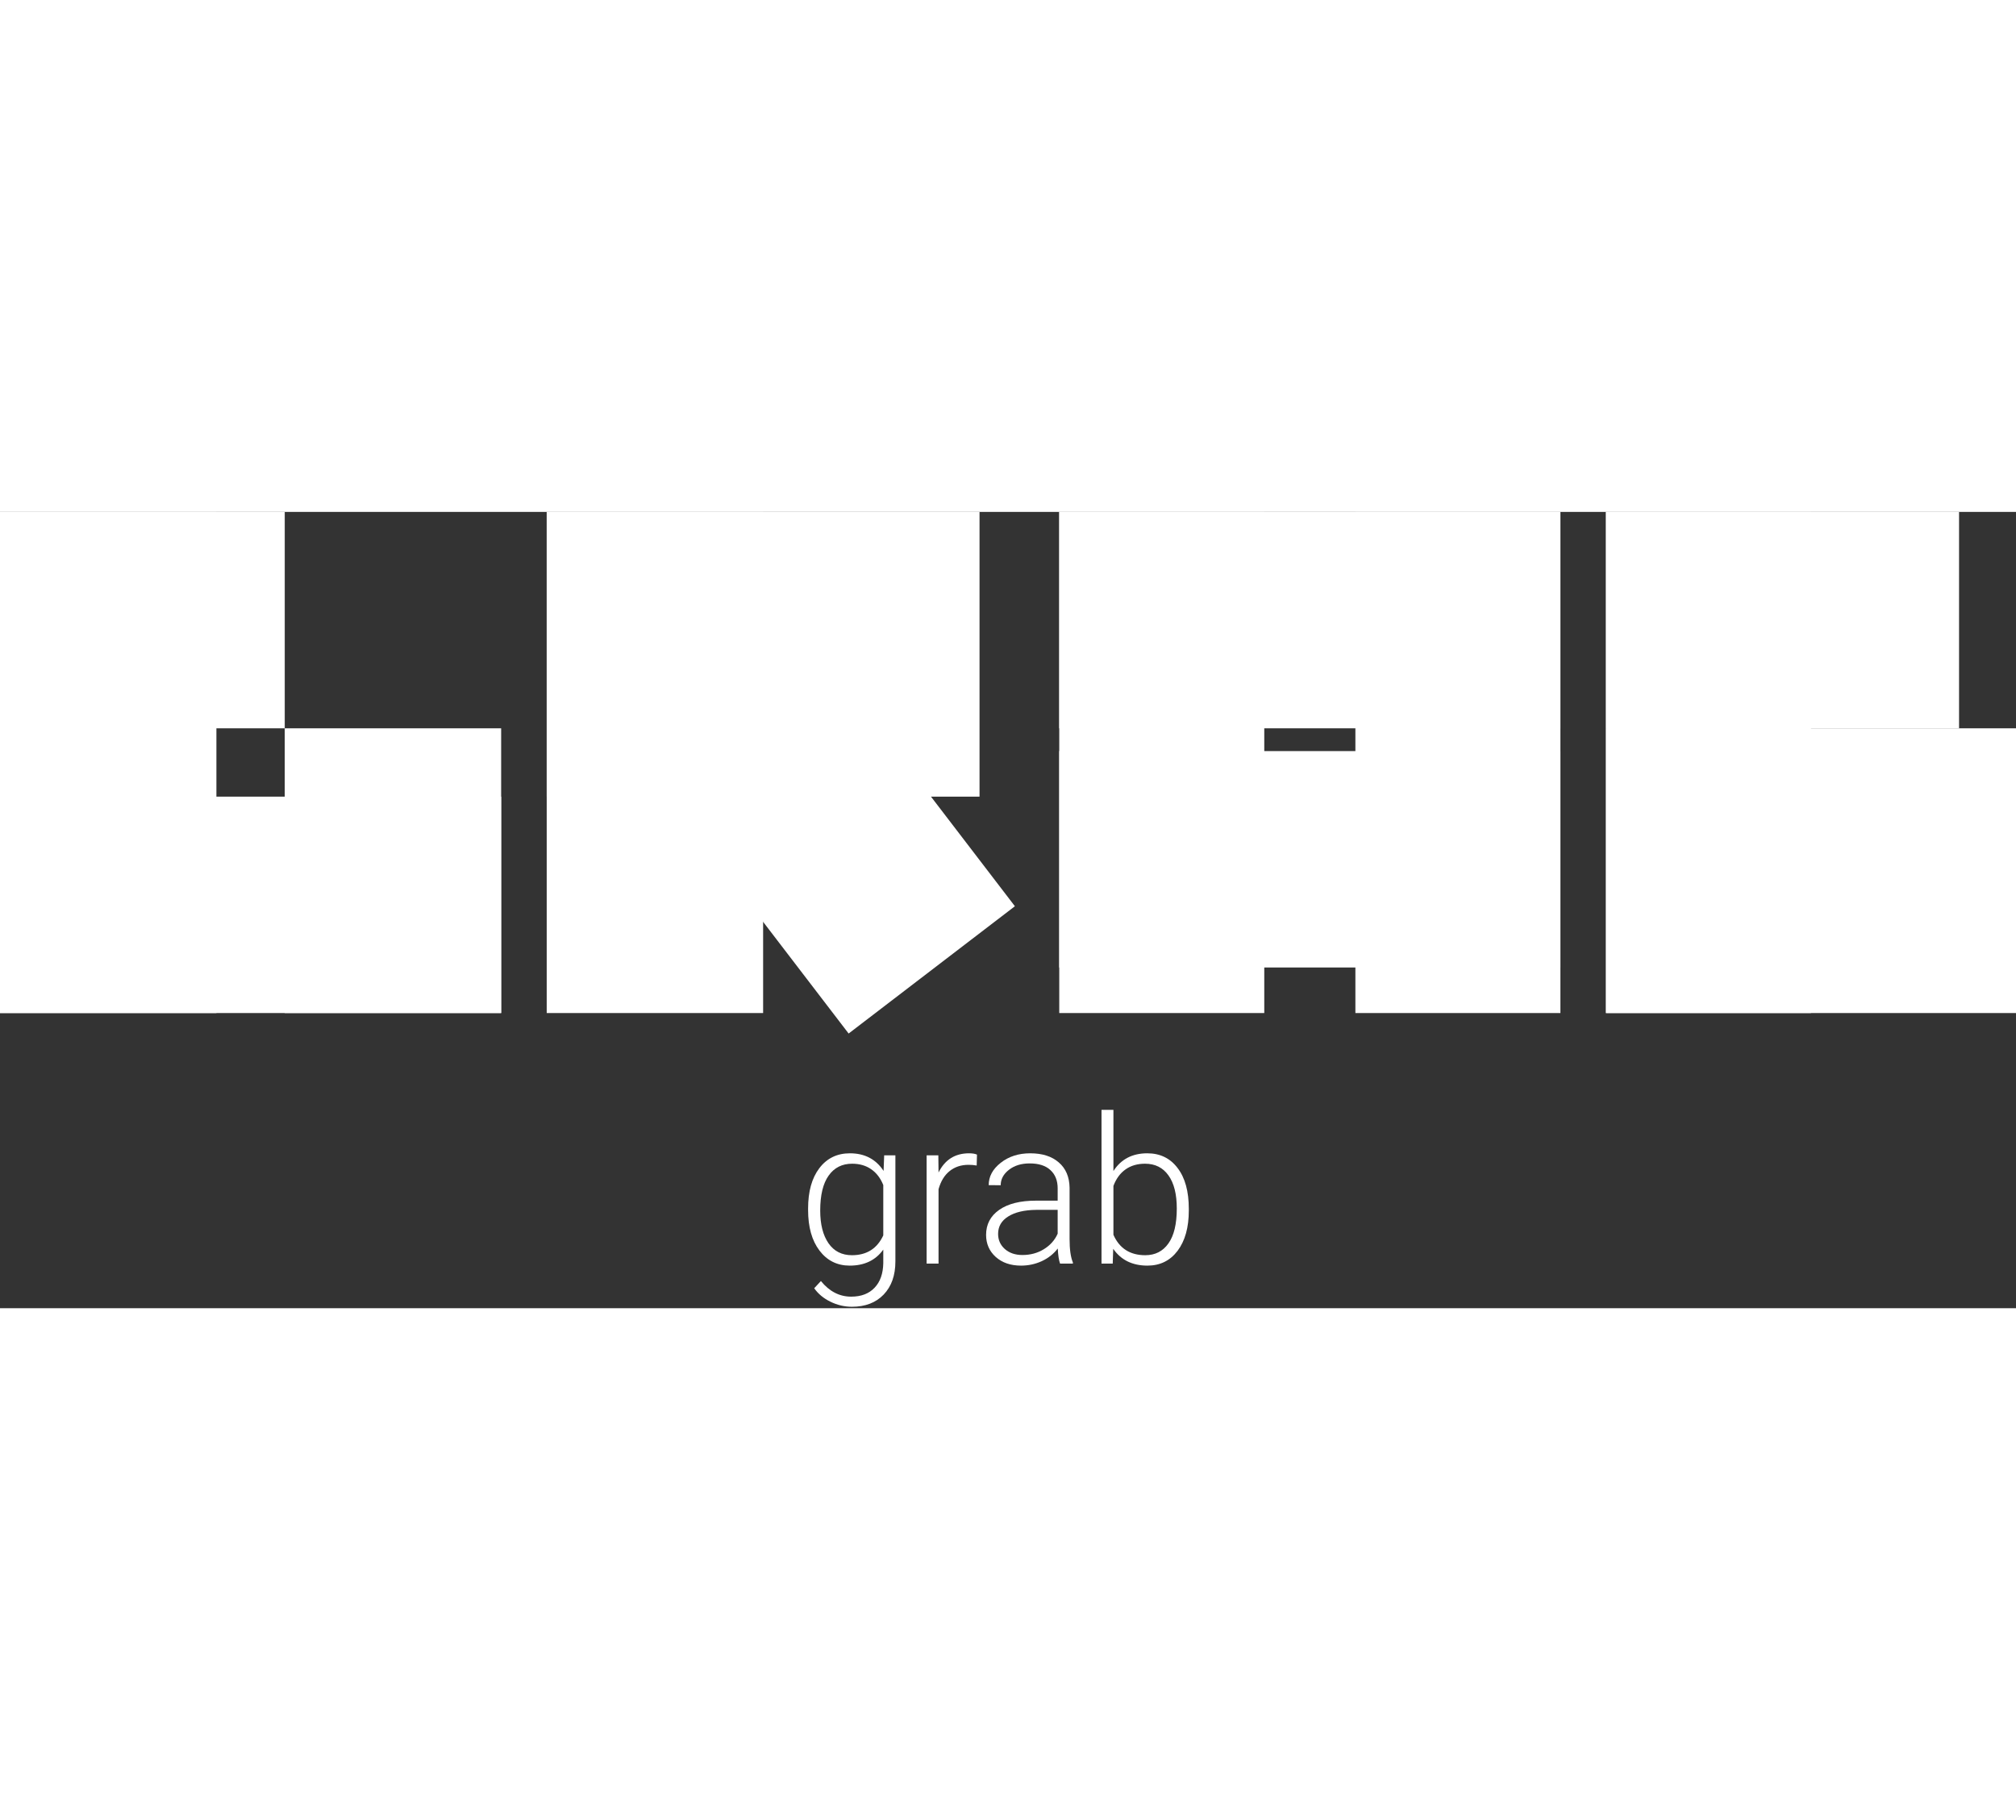 <svg width="350" height="316" viewBox="0 0 800 316" fill="none" xmlns="http://www.w3.org/2000/svg">
<rect x="0" y="0" width="800" height="316" fill="#333333" stroke="none"/>
<path d="M112.994 5.20662e-05V85.876L0 85.876L3.75375e-06 4.71271e-05L112.994 5.20662e-05Z" fill="white"/>
<path d="M3.75375e-06 4.71271e-05L85.876 5.20662e-05V198.87H3.75375e-06V4.71271e-05Z" fill="white"/>
<path d="M198.87 112.994V198.87L3.75375e-06 198.87V112.994L198.87 112.994Z" fill="white"/>
<path d="M112.994 85.876L198.87 85.876V198.87L112.994 198.87V85.876Z" fill="white"/>
<path d="M216.949 50.515L282.927 0L402.736 156.484L336.758 206.999L216.949 50.515Z" fill="white"/>
<path d="M388.701 1.62004e-05V112.994L216.949 112.994V8.69289e-06L388.701 1.62004e-05Z" fill="white"/>
<path d="M216.949 8.69289e-06L302.825 4.85283e-05V198.87H216.949L216.949 8.69289e-06Z" fill="white"/>
<path d="M537.853 8.69289e-06H619.209V198.87H537.853V8.69289e-06Z" fill="white"/>
<path d="M619.209 8.69289e-06V85.876L420.339 85.876V0L619.209 8.69289e-06Z" fill="white"/>
<path d="M420.339 0L501.695 8.69289e-06V198.87H420.339V0Z" fill="white"/>
<path d="M637.288 85.876H800V198.87H637.288V85.876Z" fill="white"/>
<path d="M777.401 1.48174e-05V85.876L637.288 85.876V8.69289e-06L777.401 1.48174e-05Z" fill="white"/>
<path d="M637.288 8.69289e-06L718.644 1.48174e-05V198.87H637.288V8.69289e-06Z" fill="white"/>
<path d="M320.674 276.417C320.674 269.69 322.157 264.367 325.124 260.448C328.116 256.502 332.168 254.529 337.279 254.529C343.132 254.529 347.581 256.859 350.627 261.52L350.865 255.323H355.314V297.431C355.314 302.966 353.765 307.349 350.666 310.58C347.568 313.811 343.37 315.426 338.074 315.426C335.081 315.426 332.221 314.751 329.493 313.4C326.792 312.076 324.66 310.302 323.098 308.077L325.759 305.217C329.123 309.349 333.121 311.414 337.756 311.414C341.728 311.414 344.827 310.236 347.052 307.879C349.276 305.548 350.428 302.304 350.508 298.146V292.744C347.462 296.981 343.026 299.1 337.2 299.1C332.221 299.1 328.222 297.113 325.203 293.141C322.184 289.168 320.674 283.806 320.674 277.052V276.417ZM325.481 277.251C325.481 282.733 326.58 287.063 328.778 290.241C330.976 293.393 334.075 294.968 338.074 294.968C343.927 294.968 348.071 292.346 350.508 287.103V267.121C349.395 264.367 347.793 262.275 345.701 260.845C343.609 259.388 341.093 258.66 338.153 258.66C334.154 258.66 331.043 260.236 328.818 263.387C326.593 266.512 325.481 271.134 325.481 277.251Z" fill="white"/>
<path d="M387.571 259.375C386.564 259.19 385.492 259.097 384.353 259.097C381.387 259.097 378.871 259.931 376.805 261.6C374.766 263.242 373.309 265.638 372.436 268.79V298.305H367.708V255.323H372.356L372.436 262.156C374.951 257.071 378.99 254.529 384.552 254.529C385.876 254.529 386.922 254.701 387.69 255.045L387.571 259.375Z" fill="white"/>
<path d="M420.661 298.305C420.184 296.954 419.88 294.955 419.748 292.307C418.079 294.478 415.947 296.16 413.352 297.352C410.783 298.517 408.055 299.1 405.169 299.1C401.037 299.1 397.687 297.948 395.118 295.644C392.576 293.34 391.305 290.426 391.305 286.904C391.305 282.72 393.039 279.409 396.509 276.973C400.004 274.537 404.864 273.318 411.088 273.318H419.708V268.432C419.708 265.36 418.754 262.95 416.848 261.202C414.967 259.428 412.213 258.541 408.585 258.541C405.275 258.541 402.534 259.388 400.362 261.083C398.19 262.778 397.105 264.817 397.105 267.201L392.338 267.161C392.338 263.745 393.927 260.792 397.105 258.302C400.282 255.787 404.189 254.529 408.823 254.529C413.617 254.529 417.391 255.734 420.145 258.144C422.925 260.527 424.356 263.864 424.435 268.154V288.493C424.435 292.651 424.872 295.763 425.746 297.828V298.305H420.661ZM405.725 294.889C408.903 294.889 411.736 294.121 414.226 292.585C416.742 291.049 418.569 288.996 419.708 286.427V276.973H411.207C406.466 277.026 402.759 277.9 400.084 279.595C397.409 281.263 396.072 283.567 396.072 286.507C396.072 288.917 396.959 290.916 398.733 292.505C400.534 294.094 402.865 294.889 405.725 294.889Z" fill="white"/>
<path d="M471.747 277.251C471.747 283.951 470.264 289.274 467.298 293.22C464.332 297.14 460.346 299.1 455.341 299.1C449.356 299.1 444.827 296.875 441.755 292.426L441.556 298.305H437.107V237.288H441.834V261.56C444.853 256.872 449.329 254.529 455.261 254.529C460.346 254.529 464.358 256.475 467.298 260.368C470.264 264.235 471.747 269.624 471.747 276.536V277.251ZM466.98 276.417C466.98 270.749 465.881 266.38 463.683 263.308C461.485 260.209 458.386 258.66 454.387 258.66C451.342 258.66 448.76 259.415 446.641 260.924C444.522 262.407 442.92 264.592 441.834 267.479V286.864C444.218 292.267 448.429 294.968 454.467 294.968C458.386 294.968 461.445 293.419 463.643 290.32C465.868 287.222 466.98 282.587 466.98 276.417Z" fill="white"/>
<path d="M619.209 94.915V180.791H420.339V94.915L619.209 94.915Z" fill="white"/>
</svg>
